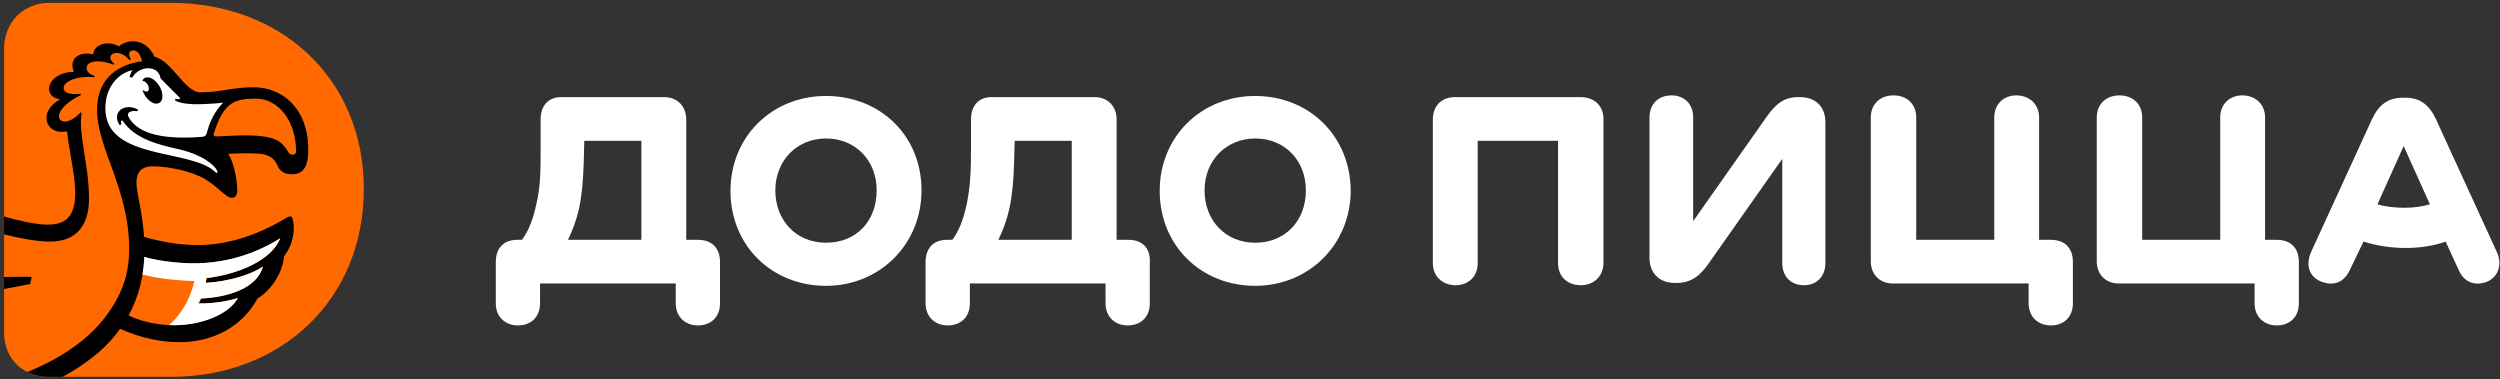 <svg width="468" height="71" viewBox="0 0 468 71" fill="none" xmlns="http://www.w3.org/2000/svg">
<rect x="0" y="0" width="468" height="71" fill="#333333" stroke="none"/>
<g clip-path="url(#clip0_104_2)">
<path d="M32.067 0.541C52.45 0.541 68.105 14.563 68.105 35.371C68.105 56.291 52.451 70.54 32.067 70.54H9.206C4.589 70.54 0.759 67.487 0.759 62.172V9.248C0.759 3.933 4.588 0.541 9.206 0.541H32.067Z" fill="#FF6900"/>
<path d="M11.734 70.547C17.582 67.309 20.483 64.342 22.493 61.557C26.409 63.302 30.178 64.052 33.574 64.052C39.94 64.052 45.367 61.12 48.196 55.889C51.108 54.141 53.039 50.548 53.16 47.981C54.974 45.699 55.309 42.819 54.752 40.875C54.619 40.411 54.242 40.398 53.59 40.795C47.853 44.234 42.298 45.873 36.996 45.873C33.781 45.873 30.484 45.362 26.976 44.347C26.726 40.586 25.953 37.434 25.666 35.523C25.256 32.999 25.839 31.132 28.609 31.132C30.641 31.132 34.401 31.648 37.405 33.014C40.381 34.367 42.151 37.031 43.388 37.031C43.89 37.031 44.419 36.719 44.419 35.656C44.419 33.502 43.651 30.034 42.696 28.799C45.48 28.64 47.692 28.668 48.936 28.809C51.528 29.26 51.65 30.561 52.161 31.409C52.671 32.257 53.537 32.627 54.578 32.627C56.506 32.627 57.708 31.633 57.708 28.043C57.708 20.158 52.731 16.337 47.51 16.337C43.224 16.337 41.569 17.28 37.499 17.28C34.612 17.28 32.22 11.406 28.939 10.633C27.49 7.41 24.24 7.046 22.238 8.666C20.42 7.56 17.578 8.156 17.461 10.198C15.37 9.551 12.669 10.679 13.833 13.427C8.72 13.572 7.766 18.093 11.235 18.598C6.769 21.126 8.81 25.491 12.558 24.563C12.822 27.664 14.079 32.67 14.079 36.128C14.079 40.936 11.898 42.052 8.917 42.052C6.561 42.052 3.103 41.196 0.76 40.528V43.88C3.131 44.47 6.687 45.226 9.355 45.226C14.054 45.226 16.661 42.469 16.661 37.219C16.661 30.772 14.598 24.911 15.275 21.239L15.11 21.026C12.762 23.476 11.236 22.828 11.069 22.039C10.734 20.459 13.483 18.526 15.053 17.854C15.083 17.751 15.123 17.643 15.166 17.534C13.697 17.761 11.971 17.575 11.911 16.523C11.84 15.276 14.342 14.163 17.612 14.44C17.674 14.388 17.738 14.336 17.801 14.283C17.595 14.201 17.376 14.098 17.1 13.956C16.255 13.521 16.049 12.797 16.326 12.272C16.629 11.695 17.553 11.469 18.304 11.485C19.481 11.51 20.482 11.795 21.214 12.092C21.297 12.057 21.38 12.022 21.459 11.992C21.187 11.78 20.951 11.548 20.813 11.312C20.611 10.965 20.561 10.488 20.953 10.179C21.41 9.818 22.571 9.69 23.62 10.643C23.837 10.84 24.021 11.03 24.187 11.214C24.304 11.192 24.421 11.169 24.54 11.15C24.367 10.883 24.229 10.604 24.184 10.346C24.123 9.992 24.238 9.611 24.654 9.477C25.108 9.33 25.682 9.563 25.981 10.005C26.301 10.479 26.496 11.061 26.619 11.476C24.306 11.745 18.171 13.146 18.171 20.561C18.171 27.792 24.178 35.387 24.178 46.594C24.168 50.666 23.27 54.751 19.578 59.51C16.727 63.185 12.198 66.731 5.136 69.642C6.348 70.236 7.737 70.548 9.207 70.548L11.734 70.547ZM39.999 25.049C40.705 22.943 41.32 21.354 42.466 20.142C43.674 18.865 45.016 18.467 47.961 18.467C52.028 18.467 55.426 22.578 55.426 28.326C55.426 29.18 54.28 29.174 53.912 28.393C52.528 25.95 50.654 25.599 47.703 25.382C45.525 25.254 42.897 25.439 40.504 25.541C40.056 25.563 39.931 25.251 39.999 25.049ZM27.024 48.11C30.242 49.004 34.691 49.481 38.381 49.222C44.868 48.767 49.737 46.352 52.478 44.593C50.832 48.752 44.655 51.336 38.666 52.067C38.627 52.37 38.582 52.665 38.528 52.951C43.02 52.712 47.286 51.252 49.22 49.919C48.114 54.01 42.62 55.654 37.631 55.891C37.49 56.212 37.342 56.516 37.188 56.803C40.093 56.855 42.874 56.316 44.532 55.794C43.04 58.641 37.894 60.89 32.652 60.89C30.075 60.89 26.861 60.388 24.071 59.06C26.087 55.373 26.864 51.594 27.024 48.11Z" fill="black"/>
<path d="M0.759 54.104C3.217 53.616 5.636 53.163 5.636 53.163L5.944 51.838C4.834 51.782 2.635 51.808 0.759 51.858V54.104Z" fill="black"/>
<path d="M27.251 14.532C28.11 14.243 29.344 15.09 30.004 16.418C30.664 17.746 30.501 19.062 29.644 19.345C28.793 19.646 27.564 18.799 26.9 17.465C26.81 17.285 26.74 17.106 26.68 16.93L26.83 16.888C27.105 17.149 27.434 17.221 27.653 17.08C27.955 16.882 27.923 16.355 27.669 15.9C27.487 15.528 27.066 15.137 26.717 15.167L26.656 15.088C26.785 14.822 26.983 14.625 27.251 14.532ZM33.27 27.892C29.425 27.047 25.215 25.931 22.971 22.631C22.929 22.57 22.853 22.542 22.781 22.562C22.71 22.582 22.659 22.647 22.656 22.721C22.648 22.901 22.672 23.098 22.712 23.295L22.407 23.41C21.815 22.577 21.695 21.564 22.281 20.837C23.126 19.79 24.84 19.898 25.863 20.543L25.733 20.825C25.184 20.733 24.661 20.733 24.253 20.981C23.906 21.192 23.858 21.505 24.072 21.903C25.936 25.368 31.355 26.119 37.795 25.618C38.46 25.566 38.613 25.266 38.699 24.946C39.258 22.715 40.272 20.727 41.782 19.21C40.608 19.375 39.516 19.412 38.563 19.464C35.237 19.674 33.335 19.237 32.741 18.763L32.85 18.474C33.204 18.596 33.571 18.623 33.647 18.52C33.751 18.379 33.671 18.291 33.509 18.149C32.878 17.557 30.04 14.649 30.046 14.666C29.739 12.206 26.158 12.118 24.731 14.537L24.246 14.407C24.387 13.876 24.599 13.444 24.797 13.129C21.806 13.805 20.105 16.488 19.797 19.082C18.471 30.226 35.374 27.651 40.204 32.114C40.296 32.186 40.525 32.513 40.691 32.306C40.878 31.699 38.75 29.104 33.27 27.892Z" fill="white"/>
<path d="M52.474 44.587C49.734 46.344 44.86 48.763 38.377 49.218C34.689 49.477 30.235 48.997 27.019 48.104C26.97 49.176 26.861 50.284 26.677 51.401C28.489 51.867 31.717 52.482 36.373 52.613C36.166 53.865 34.894 58.114 31.641 60.861C37.572 61.11 42.947 58.803 44.527 55.788C42.87 56.31 40.086 56.849 37.183 56.797C37.337 56.51 37.485 56.207 37.626 55.885C42.611 55.649 48.11 54.001 49.216 49.913C47.283 51.245 43.013 52.706 38.524 52.945C38.578 52.66 38.623 52.364 38.662 52.061C44.647 51.33 50.828 48.743 52.474 44.587Z" fill="white"/>
<path d="M467.412 47.183L455.965 22.217C454.657 19.491 452.912 18.292 450.296 18.292H449.86C447.134 18.292 445.39 19.491 444.082 22.217L432.635 47.183C431.545 49.69 432.308 51.871 434.597 52.743C436.668 53.506 438.631 53.07 439.83 50.672L442.447 45.221C444.736 45.984 447.68 46.42 450.297 46.42C453.132 46.42 455.748 45.984 457.82 45.221L460.327 50.672C461.417 53.07 463.598 53.507 465.56 52.743C467.63 51.871 468.502 49.582 467.412 47.183ZM450.077 38.897C448.333 38.897 446.479 38.679 445.062 38.243L449.968 27.341L454.874 38.243C453.457 38.679 451.822 38.897 450.077 38.897Z" fill="white"/>
<path d="M426.202 44.894H424.022V21.999C424.022 19.382 422.06 17.856 419.77 17.856C417.481 17.856 415.627 19.382 415.627 21.999V44.894H401.018V21.999C401.018 19.382 399.165 17.856 396.766 17.856C394.367 17.856 392.514 19.382 392.514 21.999V48.927C392.514 51.216 394.04 53.07 396.657 53.07H422.059V56.777C422.059 59.394 423.912 60.92 426.202 60.92C428.6 60.92 430.345 59.394 430.345 56.777V49.036C430.344 46.311 428.709 44.894 426.202 44.894Z" fill="white"/>
<path d="M383.901 44.894H381.721V21.999C381.721 19.382 379.759 17.856 377.469 17.856C375.18 17.856 373.326 19.382 373.326 21.999V44.894H358.717V21.999C358.717 19.382 356.864 17.856 354.465 17.856C352.066 17.856 350.213 19.382 350.213 21.999V48.927C350.213 51.216 351.739 53.07 354.356 53.07H379.758V56.777C379.758 59.394 381.611 60.92 383.901 60.92C386.299 60.92 388.044 59.394 388.044 56.777V49.036C388.044 46.311 386.409 44.894 383.901 44.894Z" fill="white"/>
<path d="M336.912 18.183H336.585C334.077 18.183 332.442 19.382 330.698 21.89L316.961 41.405V21.999C316.961 19.382 315.217 17.856 312.927 17.856C310.529 17.856 308.784 19.382 308.784 21.999V48.273C308.784 51.108 310.637 52.961 313.472 52.961H313.908C316.525 52.961 318.269 51.653 319.904 49.254L333.641 29.739V49.254C333.641 51.871 335.385 53.397 337.675 53.397C339.965 53.397 341.709 51.871 341.709 49.254V22.871C341.709 20.037 339.965 18.183 336.912 18.183Z" fill="white"/>
<path d="M295.92 18.183H272.371C269.645 18.183 268.228 20.036 268.228 22.326V49.254C268.228 51.871 270.19 53.397 272.48 53.397C274.769 53.397 276.623 51.871 276.623 49.254V26.36H291.668V49.255C291.668 51.872 293.521 53.398 295.92 53.398C298.209 53.398 300.172 51.872 300.172 49.146V22.217C300.172 20.037 298.646 18.183 295.92 18.183Z" fill="white"/>
<path d="M234.977 17.965C224.838 17.965 217.097 25.597 217.097 35.736C217.097 45.984 224.838 53.507 234.977 53.507C245.007 53.507 252.857 45.766 252.857 35.627C252.747 25.379 245.007 17.965 234.977 17.965ZM234.977 45.439C229.417 45.439 225.492 41.296 225.492 35.627C225.492 30.067 229.526 25.924 234.977 25.924C240.537 25.924 244.462 30.067 244.462 35.627C244.462 41.296 240.646 45.439 234.977 45.439Z" fill="white"/>
<path d="M211.21 44.894H209.03V22.326C209.03 20.037 207.504 18.183 204.887 18.183H185.59C183.3 18.183 181.774 19.709 181.774 22.326V27.777C181.774 31.702 181.665 34.754 181.011 38.025C180.357 41.187 179.485 43.258 178.285 44.893H177.304C174.578 44.893 173.27 46.637 173.27 49.036V56.777C173.27 59.394 175.123 60.92 177.413 60.92C179.811 60.92 181.556 59.394 181.556 56.777V53.07H206.958V56.777C206.958 59.394 208.811 60.92 211.101 60.92C213.499 60.92 215.244 59.394 215.244 56.777V49.036C215.353 46.638 214.044 44.894 211.21 44.894ZM200.635 44.894H186.898C187.77 43.041 188.424 41.405 188.969 39.007C189.514 36.39 189.732 33.774 189.841 30.394L189.95 26.36H200.634L200.635 44.894Z" fill="white"/>
<path d="M154.627 17.965C144.488 17.965 136.747 25.597 136.747 35.736C136.747 45.984 144.488 53.507 154.627 53.507C164.657 53.507 172.507 45.766 172.507 35.627C172.507 25.379 164.766 17.965 154.627 17.965ZM154.627 45.439C149.067 45.439 145.142 41.296 145.142 35.627C145.142 30.067 149.176 25.924 154.627 25.924C160.187 25.924 164.112 30.067 164.112 35.627C164.112 41.296 160.406 45.439 154.627 45.439Z" fill="white"/>
<path d="M130.642 44.894H128.462V22.326C128.462 20.037 126.936 18.183 124.319 18.183H105.022C102.733 18.183 101.206 19.709 101.206 22.326V27.777C101.206 31.702 101.206 34.754 100.443 38.025C99.789 41.187 98.917 43.258 97.717 44.893H96.845C94.119 44.893 92.811 46.637 92.811 49.036V56.777C92.811 59.394 94.664 60.92 96.954 60.92C99.352 60.92 101.097 59.394 101.097 56.777V53.07H126.5V56.777C126.5 59.394 128.353 60.92 130.643 60.92C133.041 60.92 134.786 59.394 134.786 56.777V49.036C134.785 46.638 133.477 44.894 130.642 44.894ZM120.067 44.894H106.33C107.202 43.041 107.856 41.405 108.401 39.007C108.946 36.39 109.164 33.774 109.273 30.394L109.382 26.36H120.066L120.067 44.894Z" fill="white"/>
</g>
<defs>
<clipPath id="clip0_104_2">
<rect width="468" height="71" fill="white"/>
</clipPath>
</defs>
</svg>
